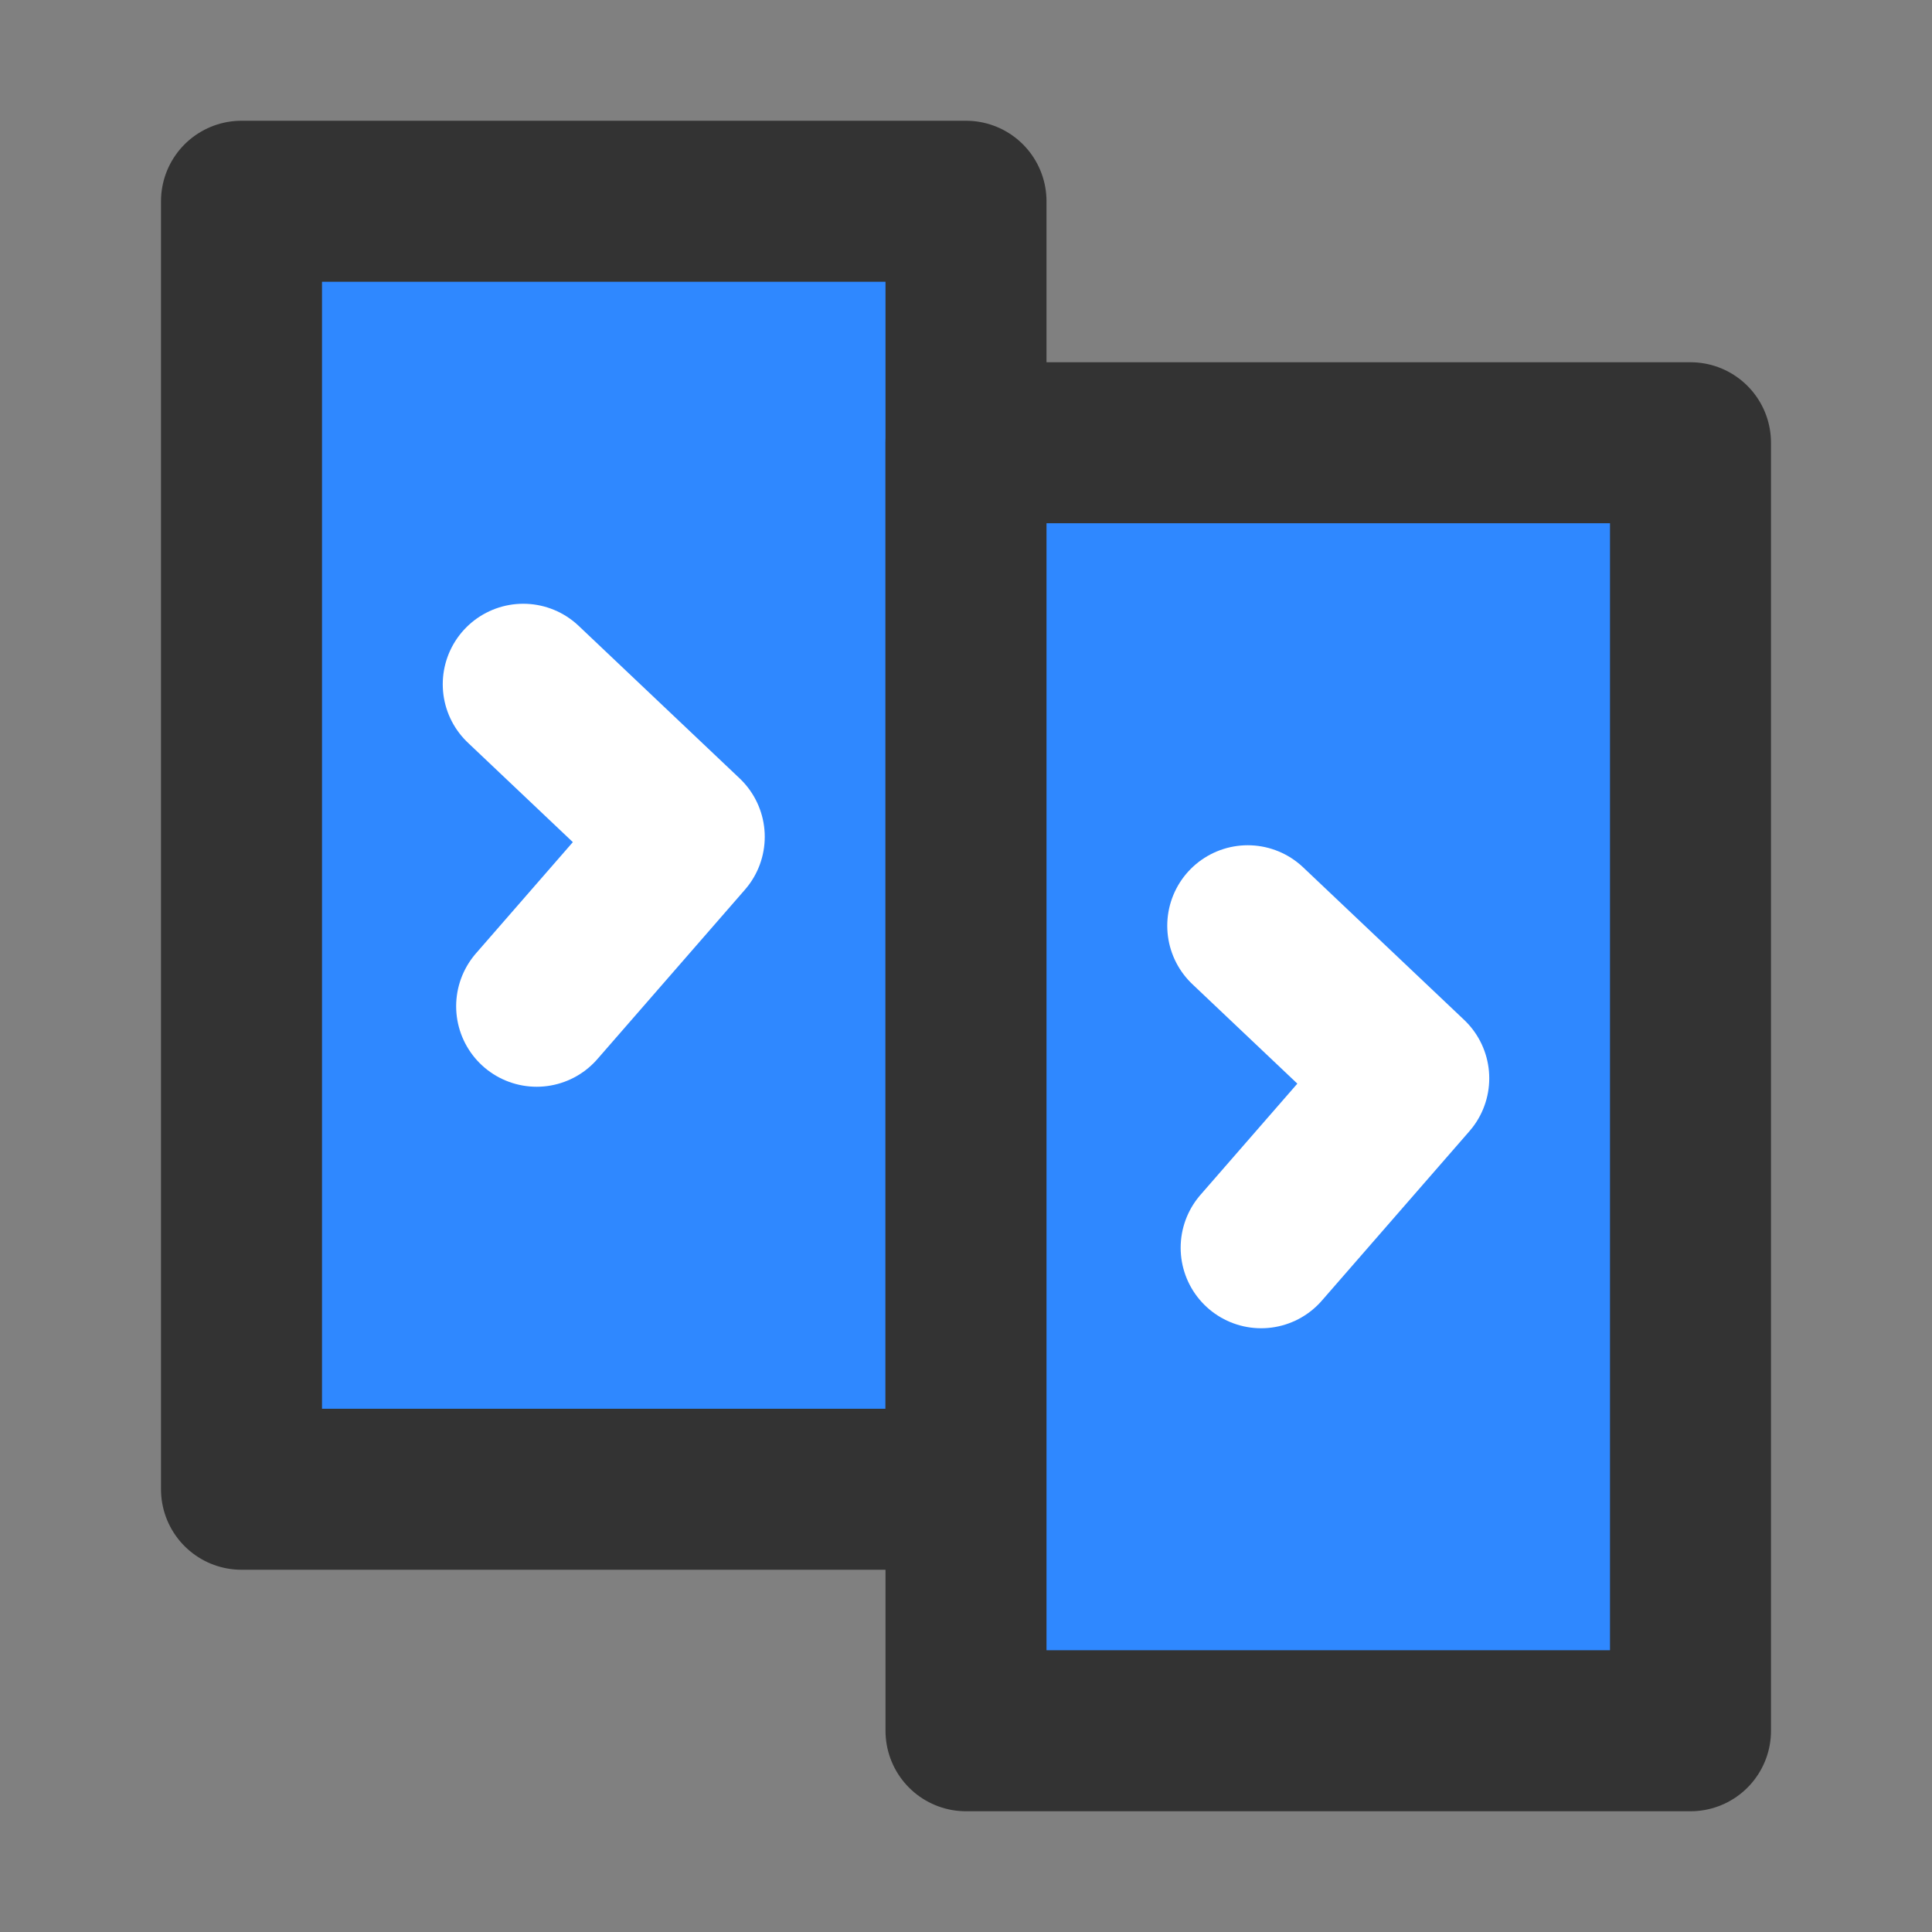 <?xml version="1.0" encoding="UTF-8"?><svg width="24" height="24" viewBox="0 0 48 48" fill="none" xmlns="http://www.w3.org/2000/svg"><rect x="0" y="0" width="48" height="48" fill="#808080" stroke="none"/><rect x="6" y="5" width="18" height="32" fill="#2F88FF" stroke="#333" stroke-width="4" stroke-linecap="round" stroke-linejoin="round"/><rect x="24" y="11" width="18" height="32" fill="#2F88FF" stroke="#333" stroke-width="4" stroke-linecap="round" stroke-linejoin="round"/><path d="M13 17L17 20.79L13.333 25" stroke="#FFF" stroke-width="4" stroke-linecap="round" stroke-linejoin="round"/><path d="M31 23L35 26.79L31.333 31" stroke="#FFF" stroke-width="4" stroke-linecap="round" stroke-linejoin="round"/></svg>